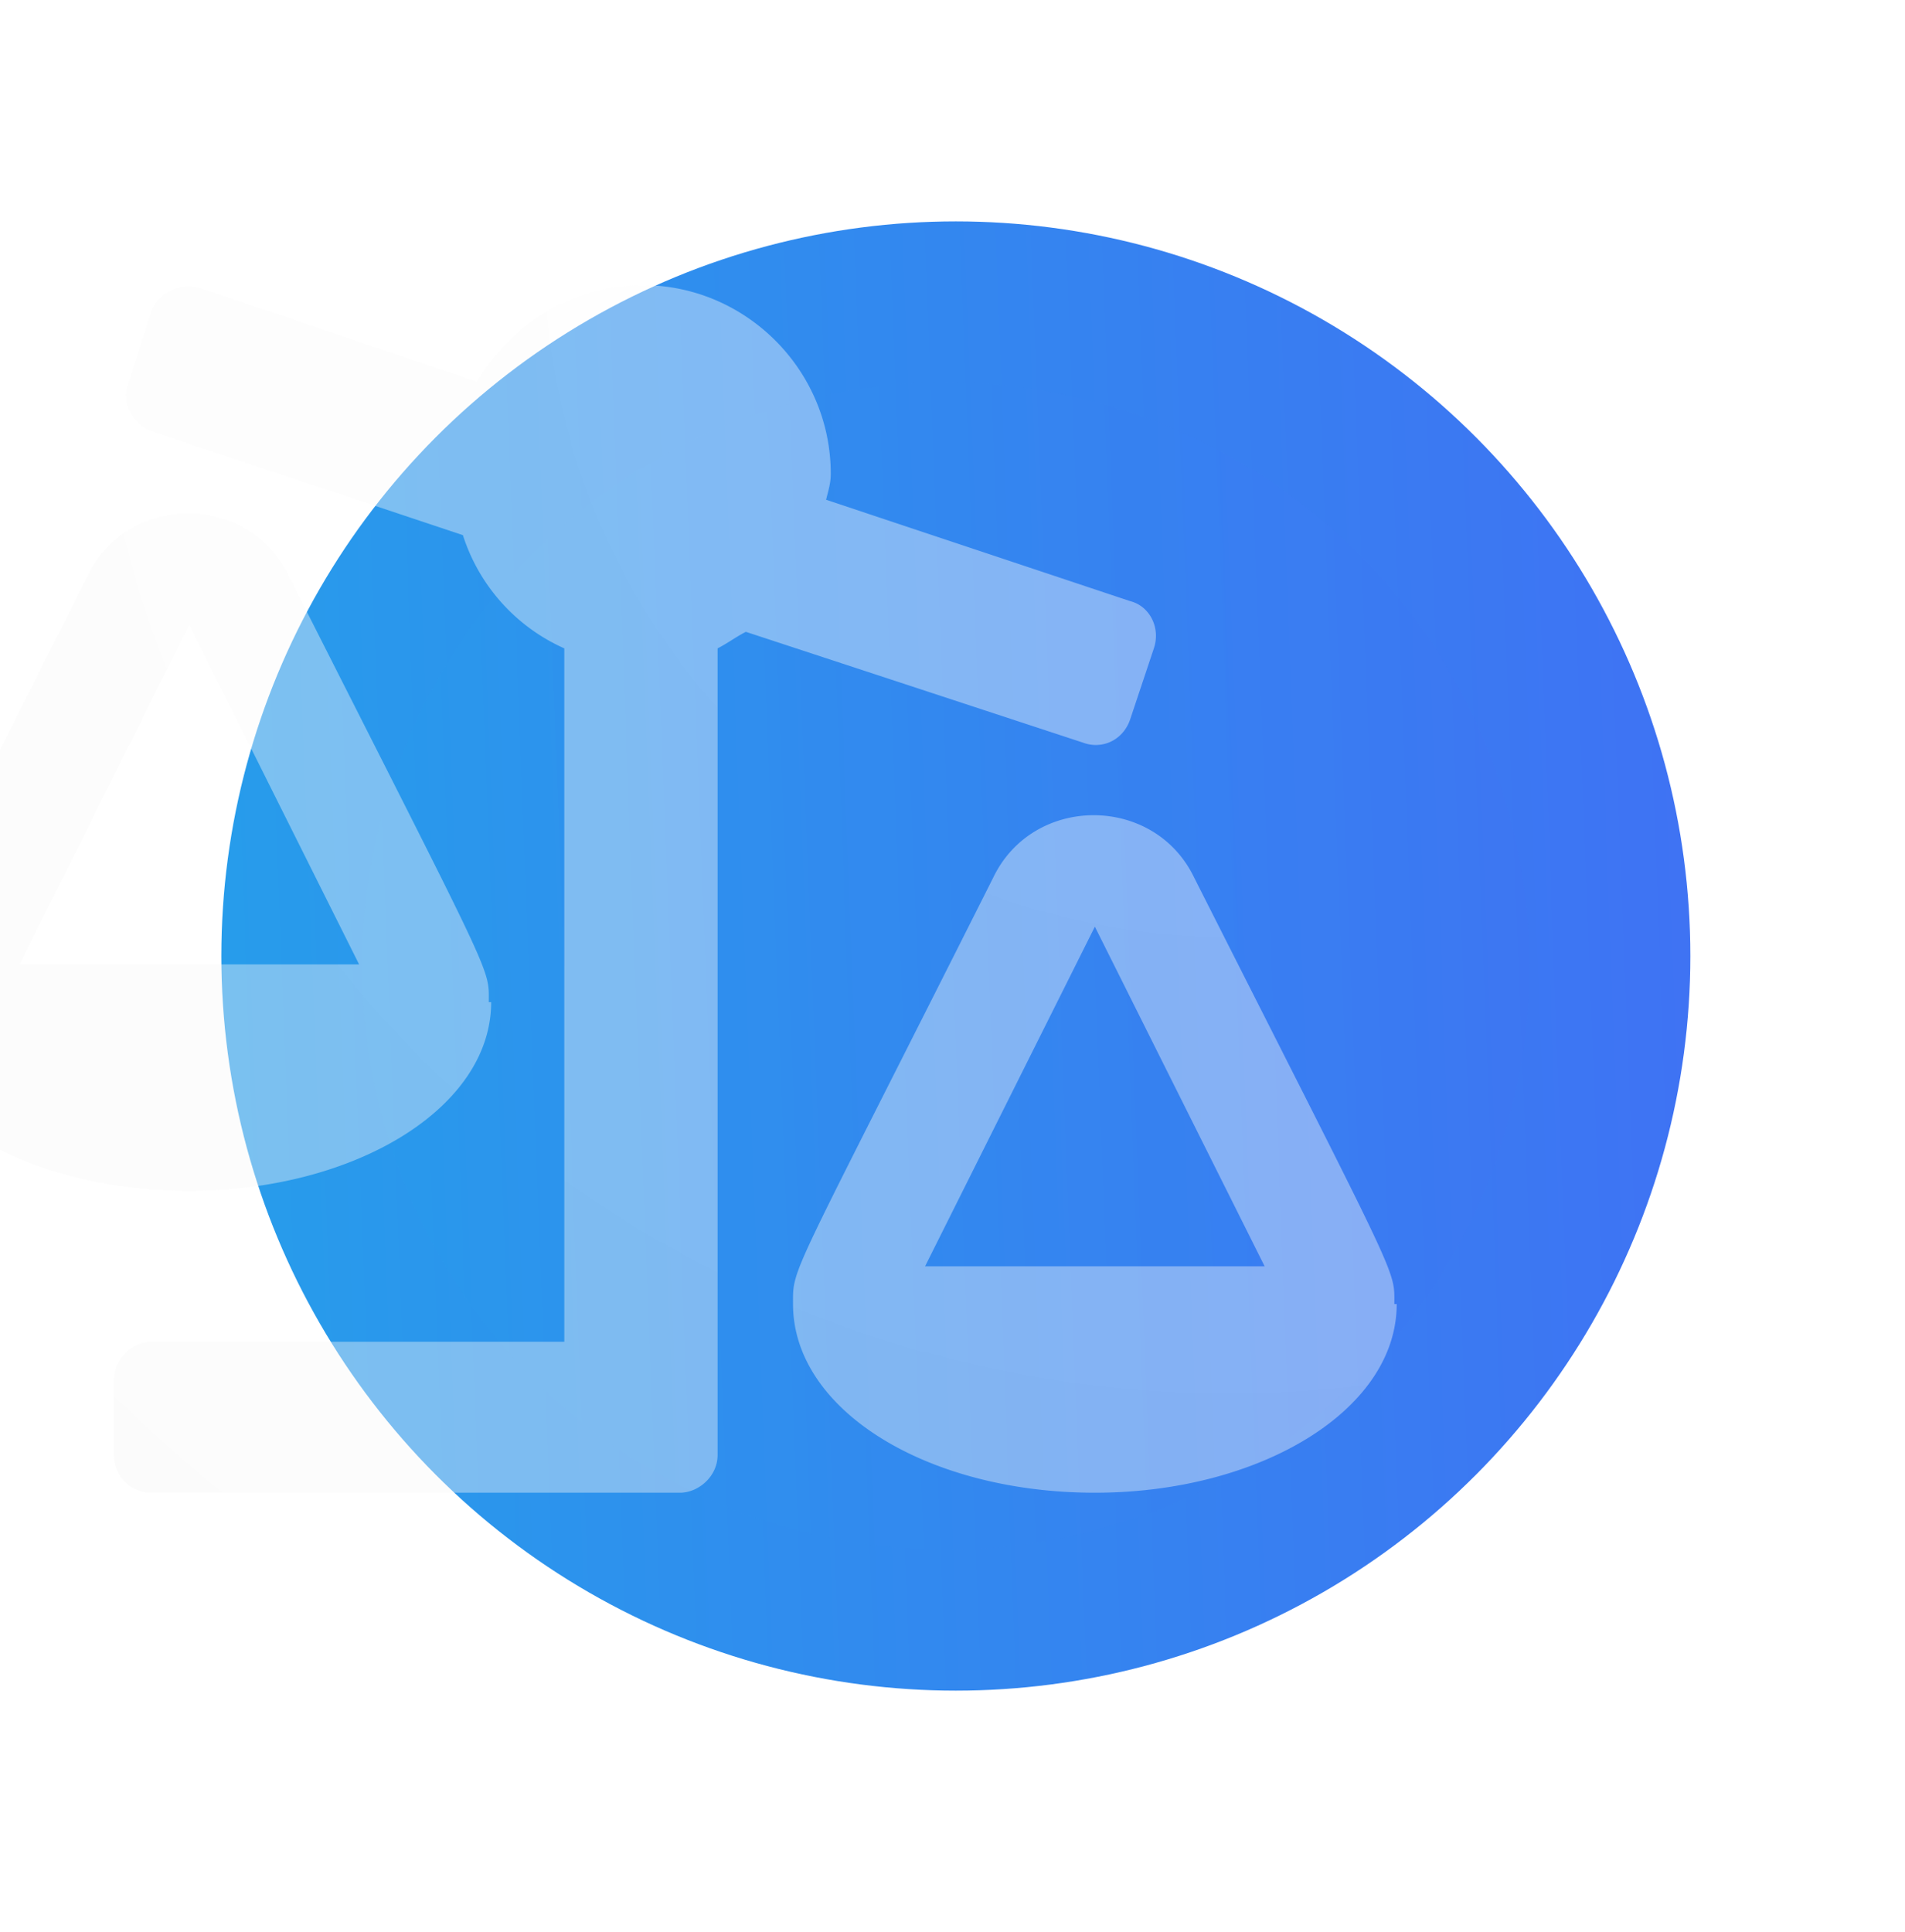 <svg width="71" height="72" viewBox="0 0 71 72" fill="none" xmlns="http://www.w3.org/2000/svg"><circle cx="35.625" cy="35.625" r="27.375" fill="url(#a)"/><circle cx="35.25" cy="36" r="21.75" fill="url(#b)" opacity=".5" filter="url(#c)"/><path d="M11.063 51.406v2.813c0 .79.615 1.406 1.406 1.406h19.687c.703 0 1.407-.615 1.407-1.406V24.16c.351-.176.703-.44 1.054-.615l12.569 4.13c.703.264 1.494-.087 1.757-.878l.88-2.637c.263-.79-.176-1.582-.88-1.758l-11.337-3.779c.087-.352.175-.615.175-.967 0-3.867-3.164-7.031-7.031-7.031-2.637 0-4.922 1.494-6.152 3.604l-10.371-3.516c-.704-.176-1.495.176-1.758.879l-.88 2.724c-.263.704.177 1.494.88 1.758l11.601 3.867a6.93 6.93 0 0 0 3.78 4.22V50H12.469c-.791 0-1.406.703-1.406 1.406zM2.624 37.344c0 3.955 5.01 7.031 11.25 7.031 6.152 0 11.25-3.076 11.25-7.031h-.088c0-1.319.264-.616-7.47-15.909-1.495-3.076-5.977-3.076-7.471 0-7.647 15.206-7.471 14.503-7.471 15.909zm4.922-1.407l6.328-12.656 6.328 12.657H7.547zm28.828 12.657c0 3.955 5.01 7.031 11.25 7.031 6.152 0 11.25-3.076 11.25-7.031h-.088c0-1.319.264-.616-7.47-15.909-1.495-3.076-5.977-3.076-7.471 0-7.647 15.206-7.471 14.502-7.471 15.909zm4.922-1.407l6.328-12.656 6.328 12.657H41.297z" fill="url(#d)" fill-opacity=".4" filter="url(#e)"/><defs><filter id="c" x="0" y=".75" width="70.5" height="70.5" filterUnits="userSpaceOnUse" color-interpolation-filters="sRGB"><feFlood flood-opacity="0" result="BackgroundImageFix"/><feBlend in="SourceGraphic" in2="BackgroundImageFix" result="shape"/><feGaussianBlur stdDeviation="6.75" result="effect1_foregroundBlur_1602_14648"/></filter><filter id="e" x="-11.187" y="-3.099" width="83.874" height="72.361" filterUnits="userSpaceOnUse" color-interpolation-filters="sRGB"><feFlood flood-opacity="0" result="BackgroundImageFix"/><feGaussianBlur in="BackgroundImage" stdDeviation="6.818"/><feComposite in2="SourceAlpha" operator="in" result="effect1_backgroundBlur_1602_14648"/><feBlend in="SourceGraphic" in2="effect1_backgroundBlur_1602_14648" result="shape"/><feColorMatrix in="SourceAlpha" values="0 0 0 0 0 0 0 0 0 0 0 0 0 0 0 0 0 0 127 0" result="hardAlpha"/><feOffset dx="-6.818" dy="6.818"/><feGaussianBlur stdDeviation="3.409"/><feComposite in2="hardAlpha" operator="arithmetic" k2="-1" k3="1"/><feColorMatrix values="0 0 0 0 1 0 0 0 0 1 0 0 0 0 1 0 0 0 0.15 0"/><feBlend in2="shape" result="effect2_innerShadow_1602_14648"/><feColorMatrix in="SourceAlpha" values="0 0 0 0 0 0 0 0 0 0 0 0 0 0 0 0 0 0 127 0" result="hardAlpha"/><feOffset dy="-6.818"/><feGaussianBlur stdDeviation="3.409"/><feComposite in2="hardAlpha" operator="arithmetic" k2="-1" k3="1"/><feColorMatrix values="0 0 0 0 0.723 0 0 0 0 0.867 0 0 0 0 1 0 0 0 1 0"/><feBlend in2="effect2_innerShadow_1602_14648" result="effect3_innerShadow_1602_14648"/></filter><linearGradient id="a" x1="78.02" y1="-6.008" x2="-4.839" y2="-2.796" gradientUnits="userSpaceOnUse"><stop stop-color="#4666F6"/><stop offset="1" stop-color="#22A5E9"/></linearGradient><linearGradient id="b" x1="68.934" y1="2.922" x2="3.101" y2="5.474" gradientUnits="userSpaceOnUse"><stop stop-color="#4666F6"/><stop offset="1" stop-color="#22A5E9"/></linearGradient><radialGradient id="d" cx="0" cy="0" r="1" gradientUnits="userSpaceOnUse" gradientTransform="rotate(132.557 24.112 15.964) scale(61.318 61.097)"><stop stop-color="#fff"/><stop offset="1" stop-color="#F6F6F6"/></radialGradient></defs></svg>
